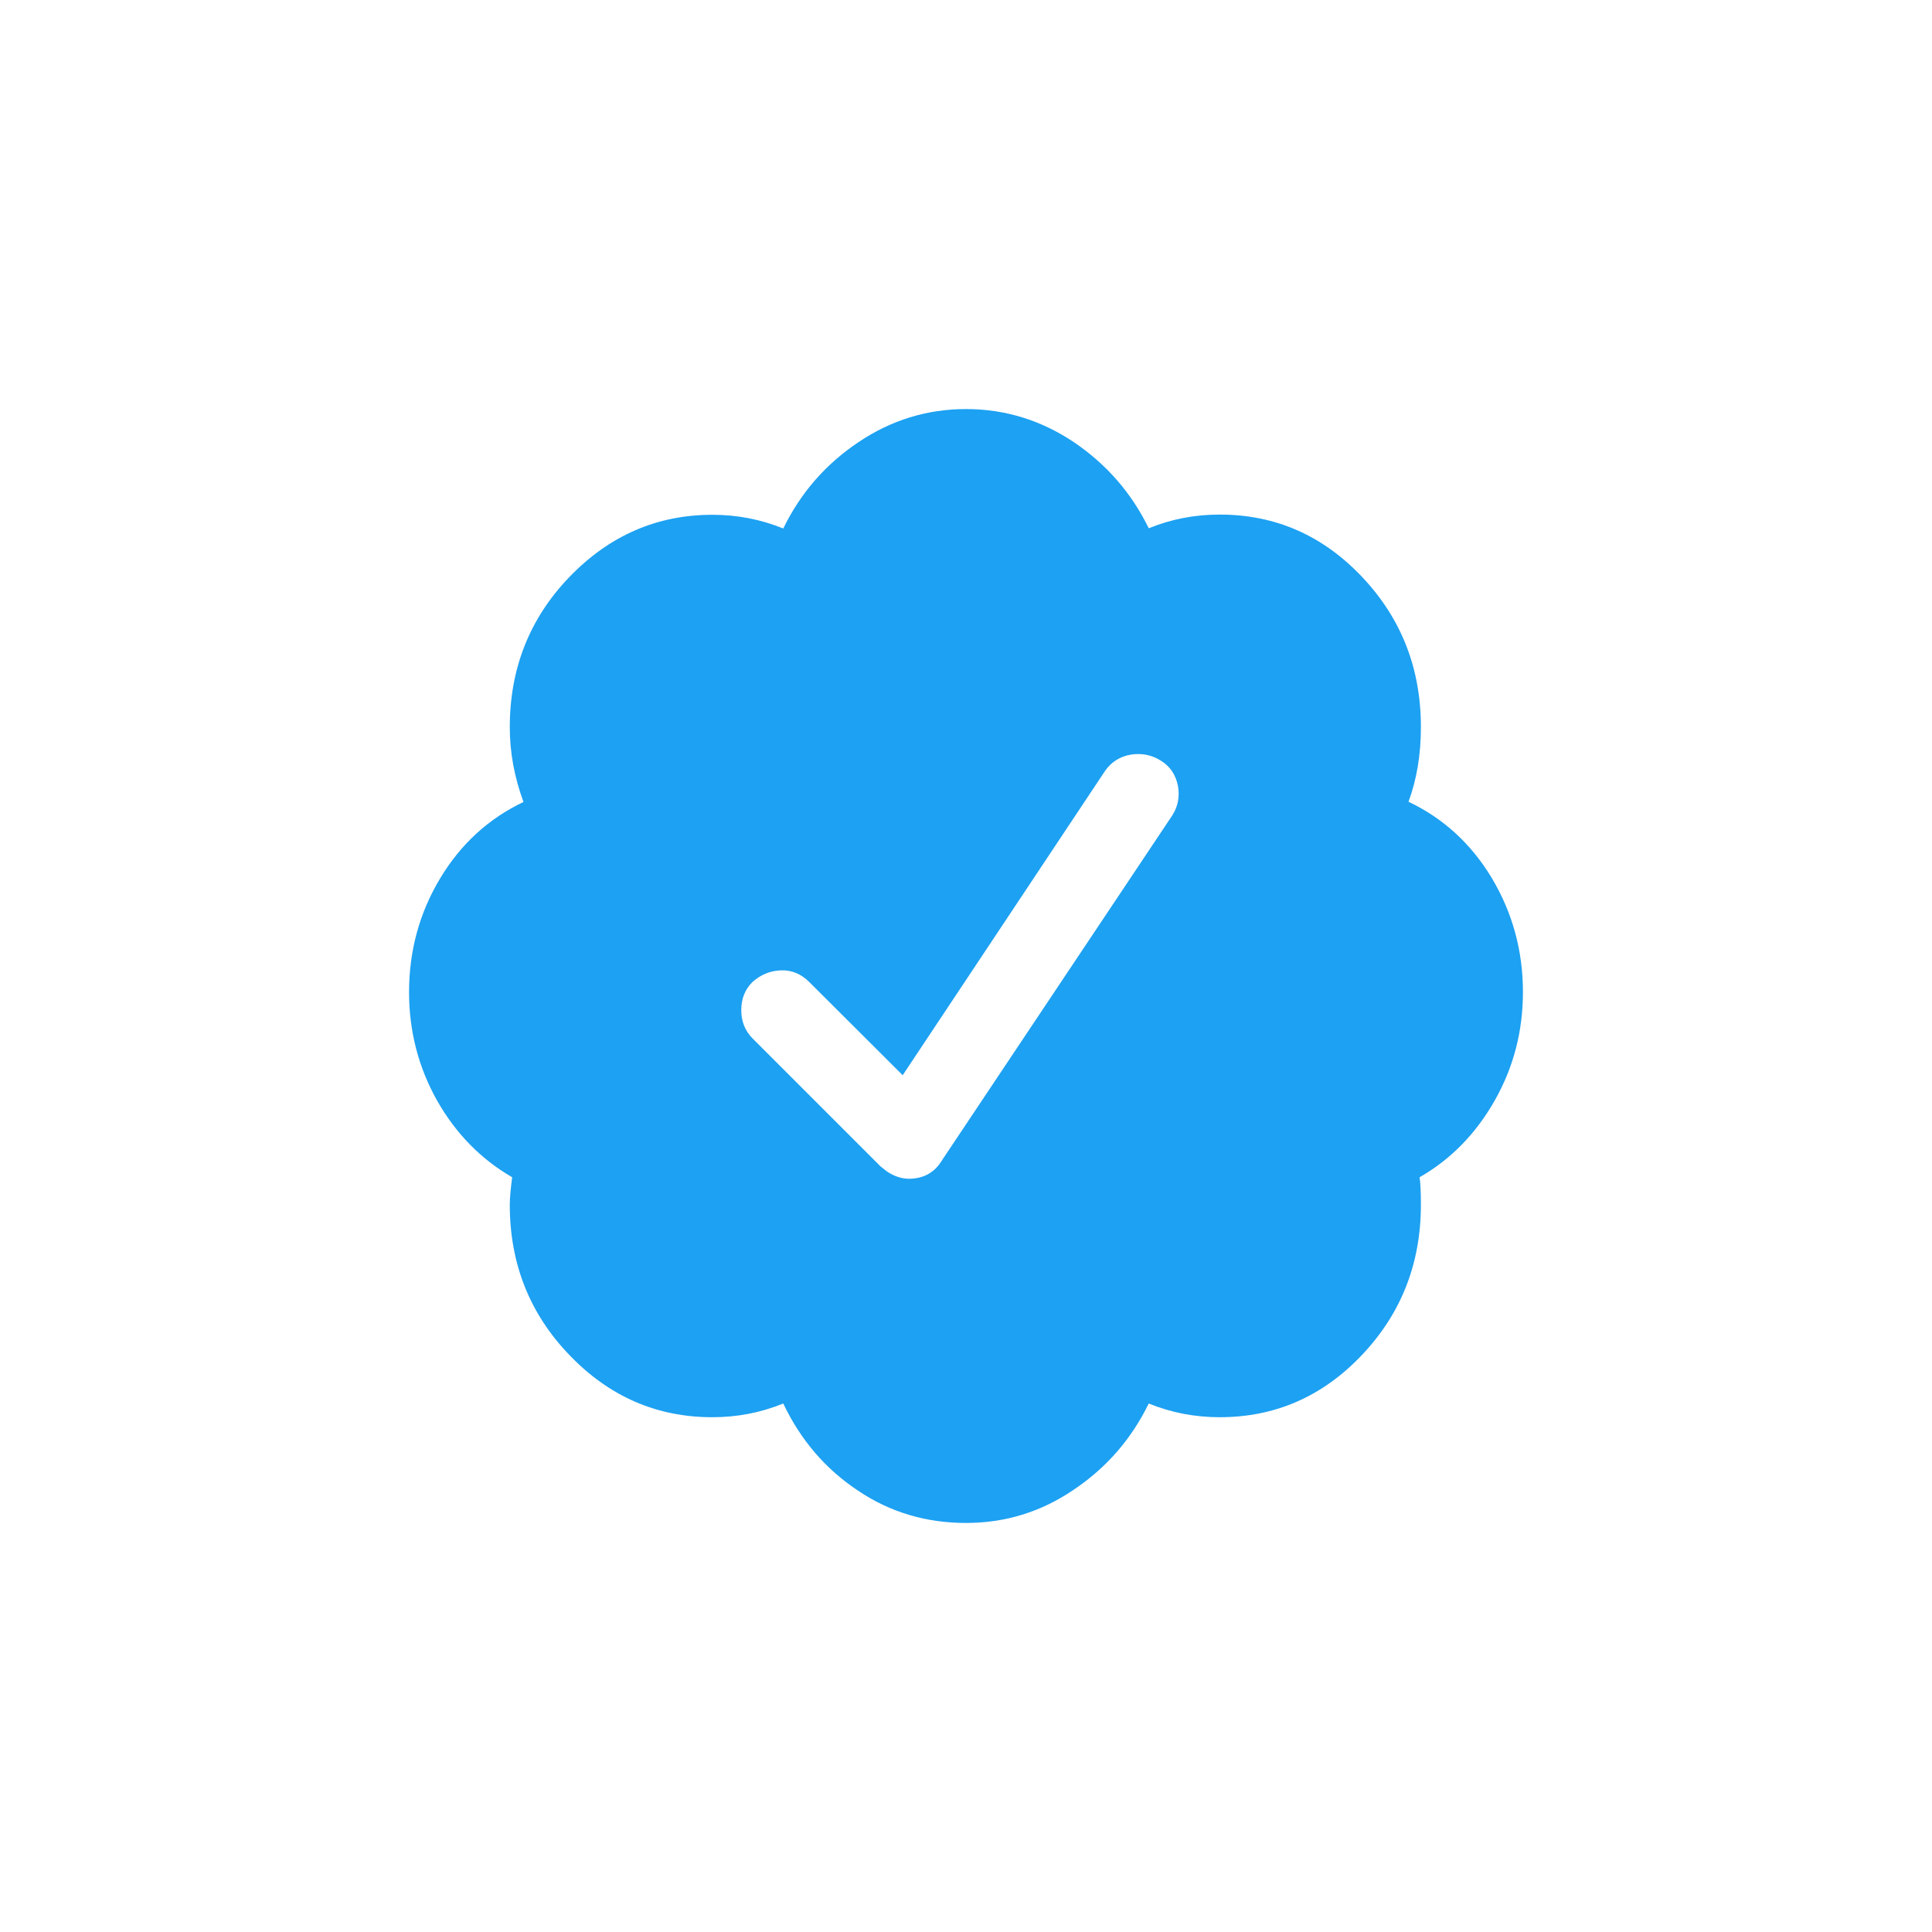 <?xml version="1.0" encoding="UTF-8"?>
<!DOCTYPE svg PUBLIC "-//W3C//DTD SVG 1.1//EN" "http://www.w3.org/Graphics/SVG/1.1/DTD/svg11.dtd">
<!-- Creator: CorelDRAW -->
<svg xmlns="http://www.w3.org/2000/svg" xml:space="preserve" width=".4in" height=".4in" version="1.1" style="shape-rendering:geometricPrecision; text-rendering:geometricPrecision; image-rendering:optimizeQuality; fill-rule:evenodd; clip-rule:evenodd"
viewBox="0 0 4000 4000"
 xmlns:xlink="http://www.w3.org/1999/xlink"
 xmlns:xodm="http://www.corel.com/coreldraw/odm/2003">
 <defs>
  <style type="text/css">
   <![CDATA[
    .fil0 {fill:none}
    .fil1 {fill:#1DA1F2;fill-rule:nonzero}
   ]]>
  </style>
 </defs>
 <g id="App_x0020_Store">
  <g id="_2912255711360">
   <rect class="fil0" x="-0" y="-0" width="4000" height="4000"/>
   <path class="fil1" d="M3153.09 2054.06c0,80.63 -19.37,155.39 -58.11,223.86 -38.74,68.46 -90.54,122.06 -155.85,159.45 1.8,12.16 2.7,31.08 2.7,56.76 0,122.06 -40.99,225.66 -122.06,311.24 -81.53,86.03 -179.72,128.82 -294.58,128.82 -51.35,0 -100.44,-9.46 -146.84,-28.37 -36.04,73.87 -87.83,133.33 -155.85,178.82 -67.56,45.94 -141.88,68.46 -222.51,68.46 -82.43,0 -157.2,-22.07 -223.86,-67.11 -67.11,-44.59 -118.46,-104.5 -154.5,-180.17 -46.39,18.92 -95.04,28.37 -146.84,28.37 -114.86,0 -213.5,-42.79 -295.93,-128.82 -82.43,-85.58 -123.42,-189.63 -123.42,-311.24 0,-13.52 1.8,-32.43 4.96,-56.76 -65.31,-37.83 -117.11,-90.98 -155.85,-159.45 -38.28,-68.46 -57.65,-143.24 -57.65,-223.86 0,-85.58 21.62,-164.41 64.41,-235.57 42.79,-71.17 100.44,-123.87 172.52,-158.1 -18.92,-51.35 -28.38,-103.15 -28.38,-154.5 0,-121.62 40.99,-225.67 123.42,-311.25 82.43,-85.58 181.07,-128.82 295.93,-128.82 51.35,0 100.44,9.46 146.84,28.37 36.04,-73.87 87.83,-133.33 155.85,-178.82 67.56,-45.49 141.88,-68.46 222.51,-68.46 80.63,0 154.95,22.97 222.51,68.02 67.57,45.49 119.81,104.95 155.85,178.82 46.39,-18.92 95.04,-28.38 146.84,-28.38 114.86,0 213.05,42.79 294.58,128.82 81.53,86.03 122.06,189.63 122.06,311.24 0,56.76 -8.56,108.1 -25.67,154.5 72.07,34.23 129.72,86.93 172.52,158.1 42.79,71.62 64.41,150.44 64.41,236.02l0 0zm-1202.19 347.28l476.1 -713.03c12.16,-18.92 15.76,-39.64 11.71,-61.71 -4.5,-22.07 -15.76,-39.64 -34.68,-51.35 -18.92,-12.16 -39.64,-16.21 -61.71,-13.06 -22.52,3.6 -40.54,14.41 -54.05,33.33l-419.35 630.6 -193.23 -192.78c-17.12,-17.12 -36.94,-25.22 -59.01,-24.32 -22.52,0.9 -41.89,9.01 -59,24.32 -15.31,15.31 -22.97,34.68 -22.97,58.1 0,22.97 7.66,42.34 22.97,58.11l265.3 265.3 13.06 10.36c15.31,10.36 31.08,15.31 46.39,15.31 30.18,-0.45 53.15,-13.06 68.46,-39.19l0 0z"/>
  </g>
 </g>
</svg>
